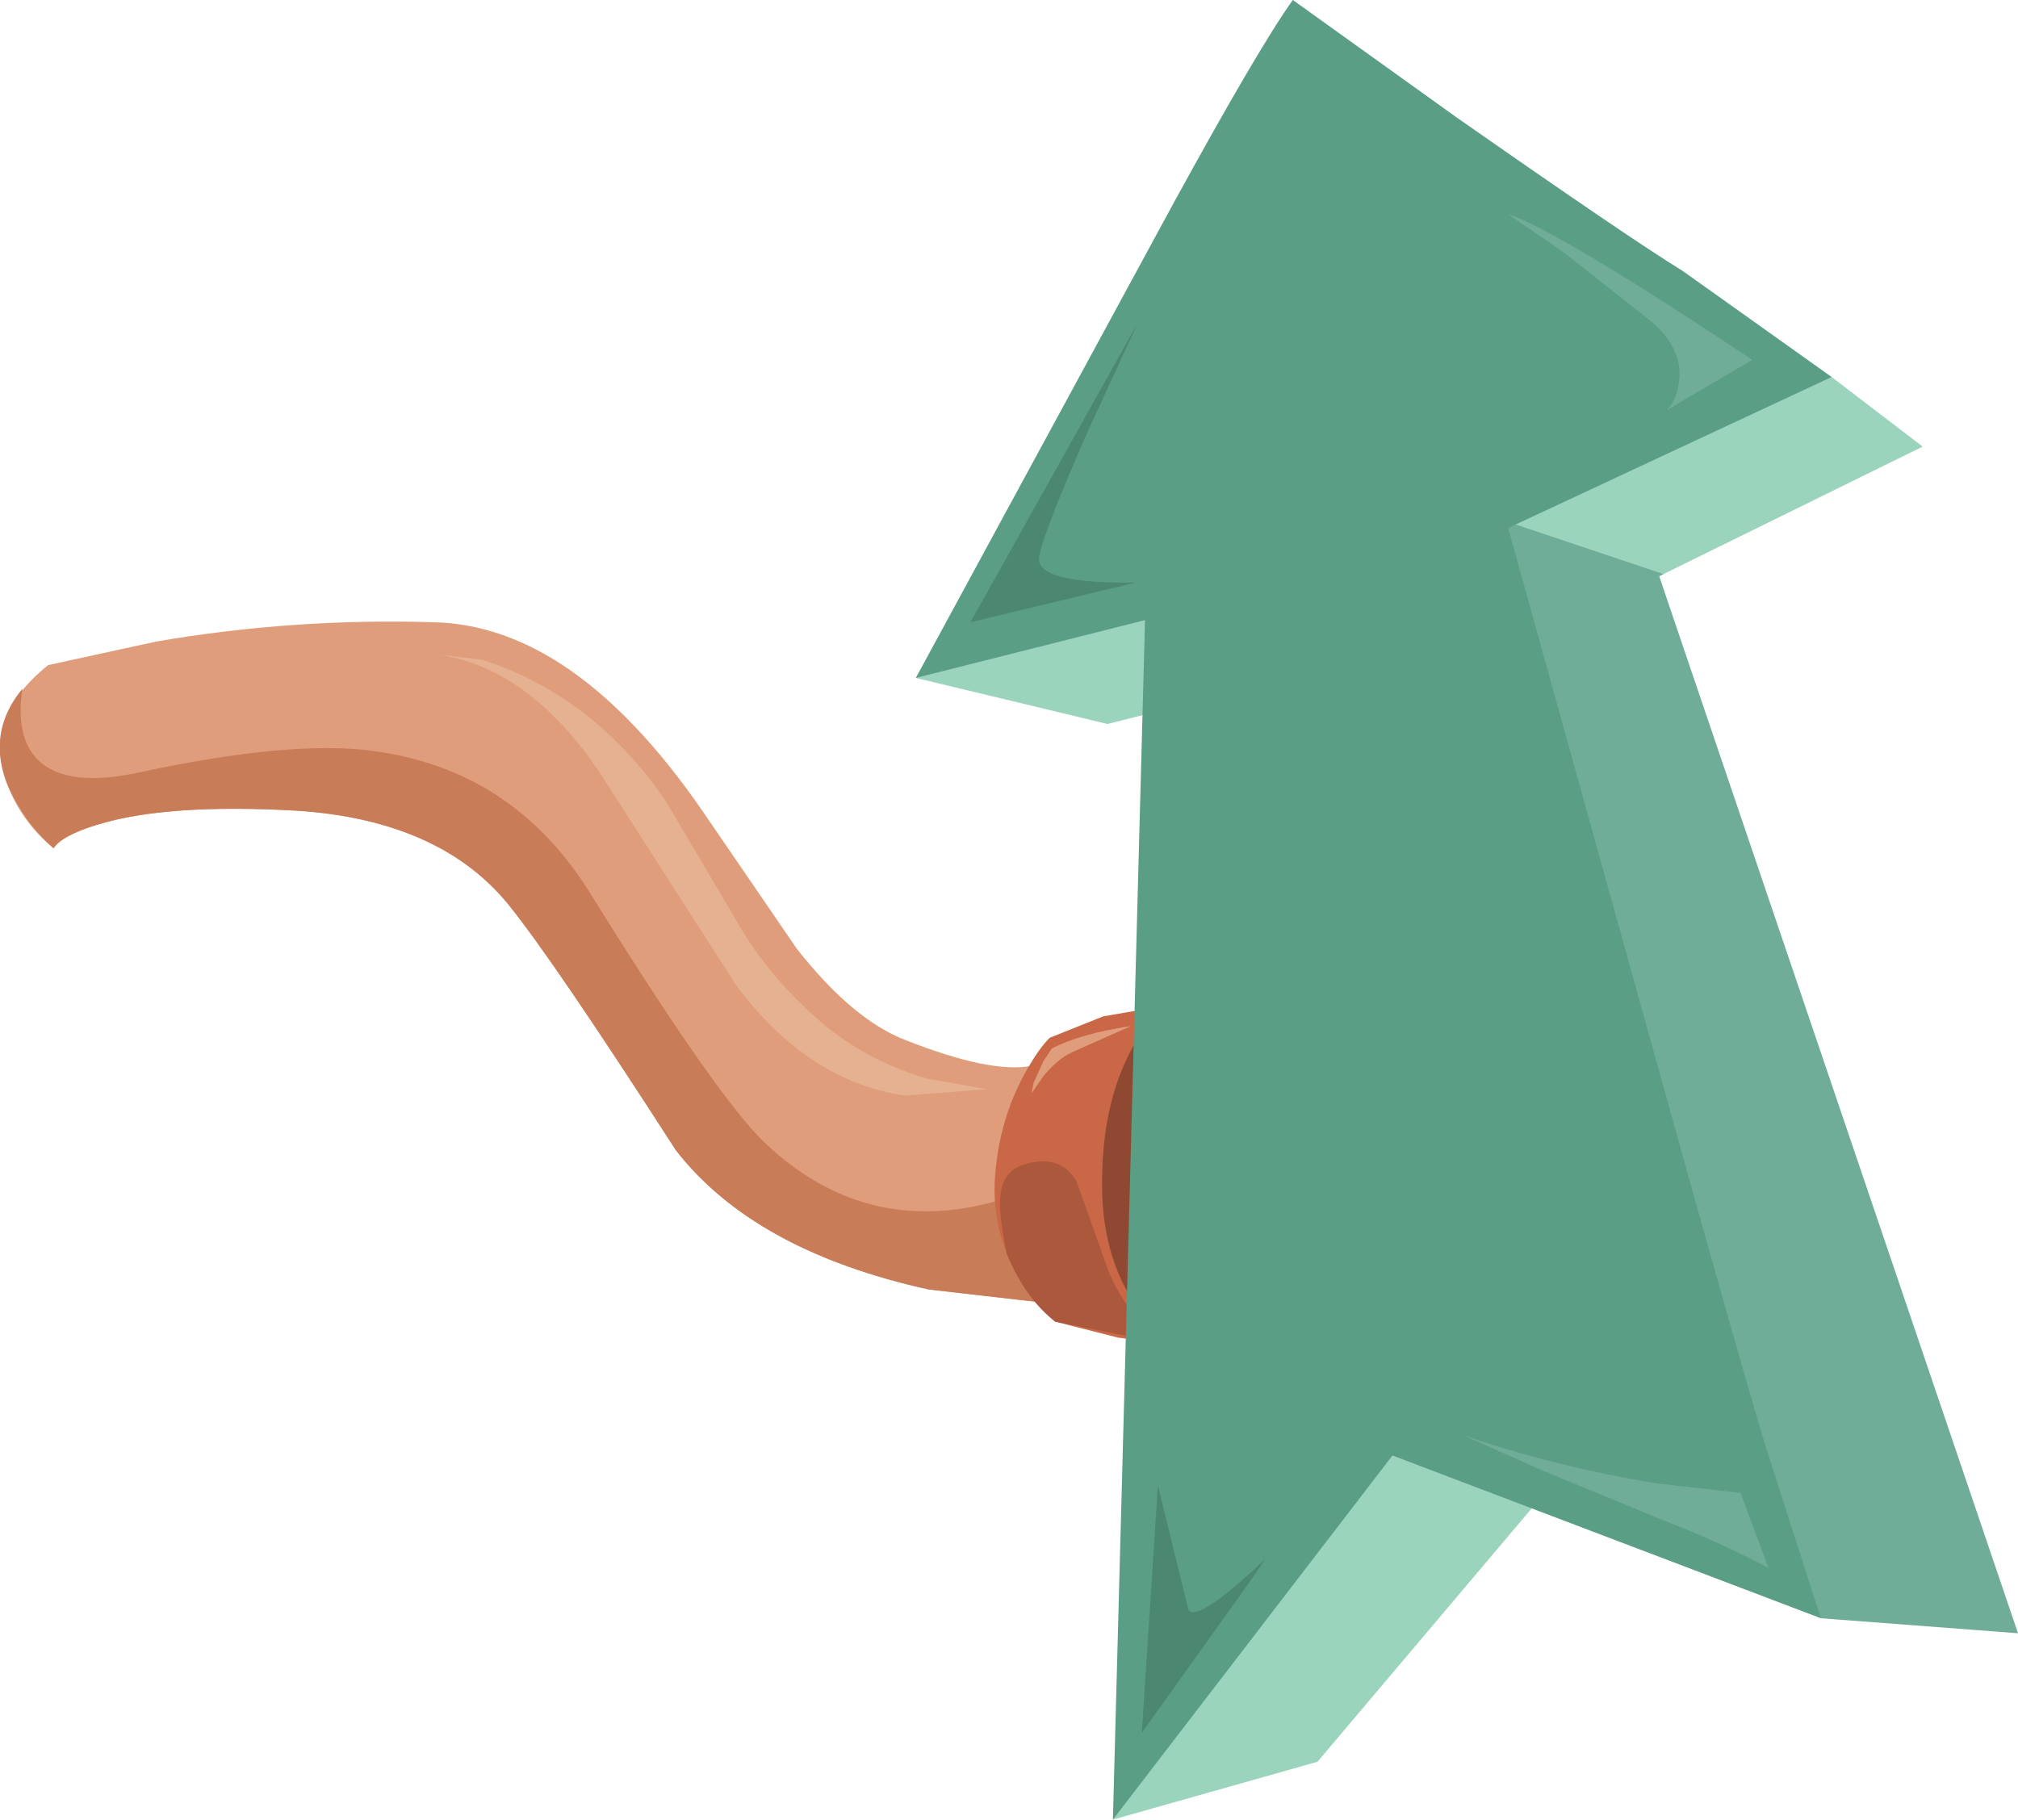 <?xml version="1.0" encoding="UTF-8" standalone="no"?>
<svg xmlns:xlink="http://www.w3.org/1999/xlink" height="84.95px" width="94.2px" xmlns="http://www.w3.org/2000/svg">
  <g transform="matrix(1.0, 0.0, 0.0, 1.0, 0.0, 0.0)">
    <use height="84.95" transform="matrix(1.0, 0.0, 0.0, 1.0, 0.0, 0.0)" width="94.2" xlink:href="#shape0"/>
  </g>
  <defs>
    <g id="shape0" transform="matrix(1.0, 0.0, 0.0, 1.0, 0.0, 0.0)">
      <path d="M7.3 29.95 Q13.7 28.85 20.25 29.05 26.8 29.2 32.75 37.8 L37.2 44.3 Q39.8 47.6 42.25 48.55 46.3 50.15 48.2 49.75 L49.05 49.4 48.1 50.9 Q47.05 53.45 47.55 57.2 47.75 58.75 49.3 60.05 L50.75 61.05 43.35 60.2 Q35.2 58.4 31.55 53.7 25.85 44.85 23.75 42.25 20.55 38.3 13.9 37.85 7.8 37.5 4.55 38.5 2.9 39.0 2.5 39.6 1.15 38.5 0.45 36.9 -1.0 33.65 2.25 31.05 L7.3 29.95" fill="#e09d7c" fill-rule="evenodd" stroke="none"/>
      <path d="M23.75 42.25 Q20.55 38.3 13.9 37.85 7.8 37.5 4.55 38.5 2.9 39.0 2.5 39.6 1.4 38.65 0.65 37.25 -0.85 34.45 1.05 32.15 0.7 34.45 1.8 35.5 3.15 36.8 6.55 36.05 13.55 34.55 17.35 35.05 23.95 35.9 27.55 41.7 33.45 51.2 35.7 53.35 40.65 58.05 47.25 55.85 L47.4 55.8 47.55 57.2 Q47.75 58.75 49.3 60.05 L50.75 61.05 43.35 60.2 Q35.2 58.4 31.55 53.7 25.85 44.85 23.75 42.25" fill="#c87d58" fill-rule="evenodd" stroke="none"/>
      <path d="M20.4 30.55 L22.5 30.8 Q27.65 32.45 31.05 37.35 L34.3 42.85 Q35.6 45.2 37.75 47.2 40.05 49.4 43.25 50.35 L46.05 50.85 42.25 51.15 Q37.75 50.5 34.4 46.05 L27.95 36.0 Q24.65 31.15 20.4 30.55" fill="#e5b190" fill-rule="evenodd" stroke="none"/>
      <path d="M56.85 47.95 Q59.4 49.75 59.85 53.65 60.4 58.4 58.15 61.25 55.85 64.1 53.2 61.95 50.95 60.2 50.35 55.25 L50.2 50.6 Q51.05 49.0 52.8 47.8 L54.4 46.95 56.85 47.95" fill="#8f4932" fill-rule="evenodd" stroke="none"/>
      <path d="M54.4 46.95 Q53.7 47.5 52.95 48.75 51.5 51.3 51.45 54.9 51.35 58.6 53.1 61.05 54.0 62.3 54.9 62.8 L52.2 62.45 49.25 61.7 47.7 59.9 Q46.25 57.55 46.45 54.9 46.65 52.25 47.85 50.1 48.45 49.0 49.0 48.45 L51.5 47.45 54.4 46.95" fill="#c96746" fill-rule="evenodd" stroke="none"/>
      <path d="M54.75 62.8 L49.25 61.7 Q47.85 60.6 47.0 58.55 46.6 56.6 46.7 55.85 46.8 54.55 48.05 54.3 49.55 53.95 50.25 55.15 L51.55 58.8 Q52.45 61.55 54.75 62.8" fill="#ab583c" fill-rule="evenodd" stroke="none"/>
      <path d="M58.4 51.85 Q59.15 54.1 59.0 56.2 58.75 61.6 55.85 60.55 53.35 59.65 53.3 54.6 53.3 49.6 55.85 49.25 57.5 49.05 58.4 51.85" fill="url(#gradient0)" fill-rule="evenodd" stroke="none"/>
      <path d="M49.1 48.95 Q50.45 48.25 52.8 47.9 L50.1 49.1 Q49.4 49.4 48.7 50.25 L48.15 51.05 48.25 50.55 48.7 49.55 49.1 48.95" fill="#e09d7c" fill-rule="evenodd" stroke="none"/>
      <path d="M85.5 17.6 L89.75 20.85 77.45 26.9 92.8 74.65 85.0 75.55 83.15 73.9 72.15 69.65 61.5 82.25 51.95 84.95 57.25 60.65 60.4 31.6 51.7 33.8 42.75 31.65 51.85 21.5 85.5 17.6" fill="#9bd4bc" fill-rule="evenodd" stroke="none"/>
      <path d="M82.6 73.7 L68.65 38.7 69.75 24.15 77.65 26.8 77.45 26.9 94.2 76.25 85.0 75.55 83.15 73.9 82.6 73.7" fill="#70ad98" fill-rule="evenodd" stroke="none"/>
      <path d="M85.0 75.55 L65.0 67.95 51.95 84.95 53.45 28.95 42.75 31.65 54.8 9.45 Q58.8 2.15 60.35 0.0 L67.95 5.45 Q76.1 11.15 78.55 12.65 L85.5 17.6 70.4 24.65 76.0 44.8 Q81.75 65.55 82.65 68.25 L85.0 75.55" fill="#5a9e85" fill-rule="evenodd" stroke="none"/>
      <path d="M53.0 27.2 L45.3 29.05 53.1 15.1 50.75 20.2 Q48.45 25.45 48.5 26.15 48.6 27.25 53.0 27.2" fill="#4c8772" fill-rule="evenodd" stroke="none"/>
      <path d="M54.05 69.35 L55.45 75.05 Q55.65 76.0 59.05 72.8 L58.3 73.9 53.3 80.9 54.05 69.35" fill="#4c8772" fill-rule="evenodd" stroke="none"/>
      <path d="M81.25 69.7 L82.55 73.2 Q80.3 72.0 77.7 71.0 L72.0 68.65 68.3 67.0 Q72.5 68.45 77.3 69.25 L81.25 69.7" fill="#70ad98" fill-rule="evenodd" stroke="none"/>
      <path d="M77.8 19.15 Q78.25 18.7 78.35 17.95 78.65 16.45 77.2 15.1 L72.95 11.75 70.4 10.0 Q72.7 10.75 81.8 16.8 L77.8 19.15" fill="#70ad98" fill-rule="evenodd" stroke="none"/>
    </g>
    <linearGradient gradientTransform="matrix(0.003, 0.009, 0.007, -0.001, 56.15, 54.9)" gradientUnits="userSpaceOnUse" id="gradient0" spreadMethod="pad" x1="-819.2" x2="819.2">
      <stop offset="0.0" stop-color="#592e20"/>
      <stop offset="1.0" stop-color="#a35339"/>
    </linearGradient>
  </defs>
</svg>
